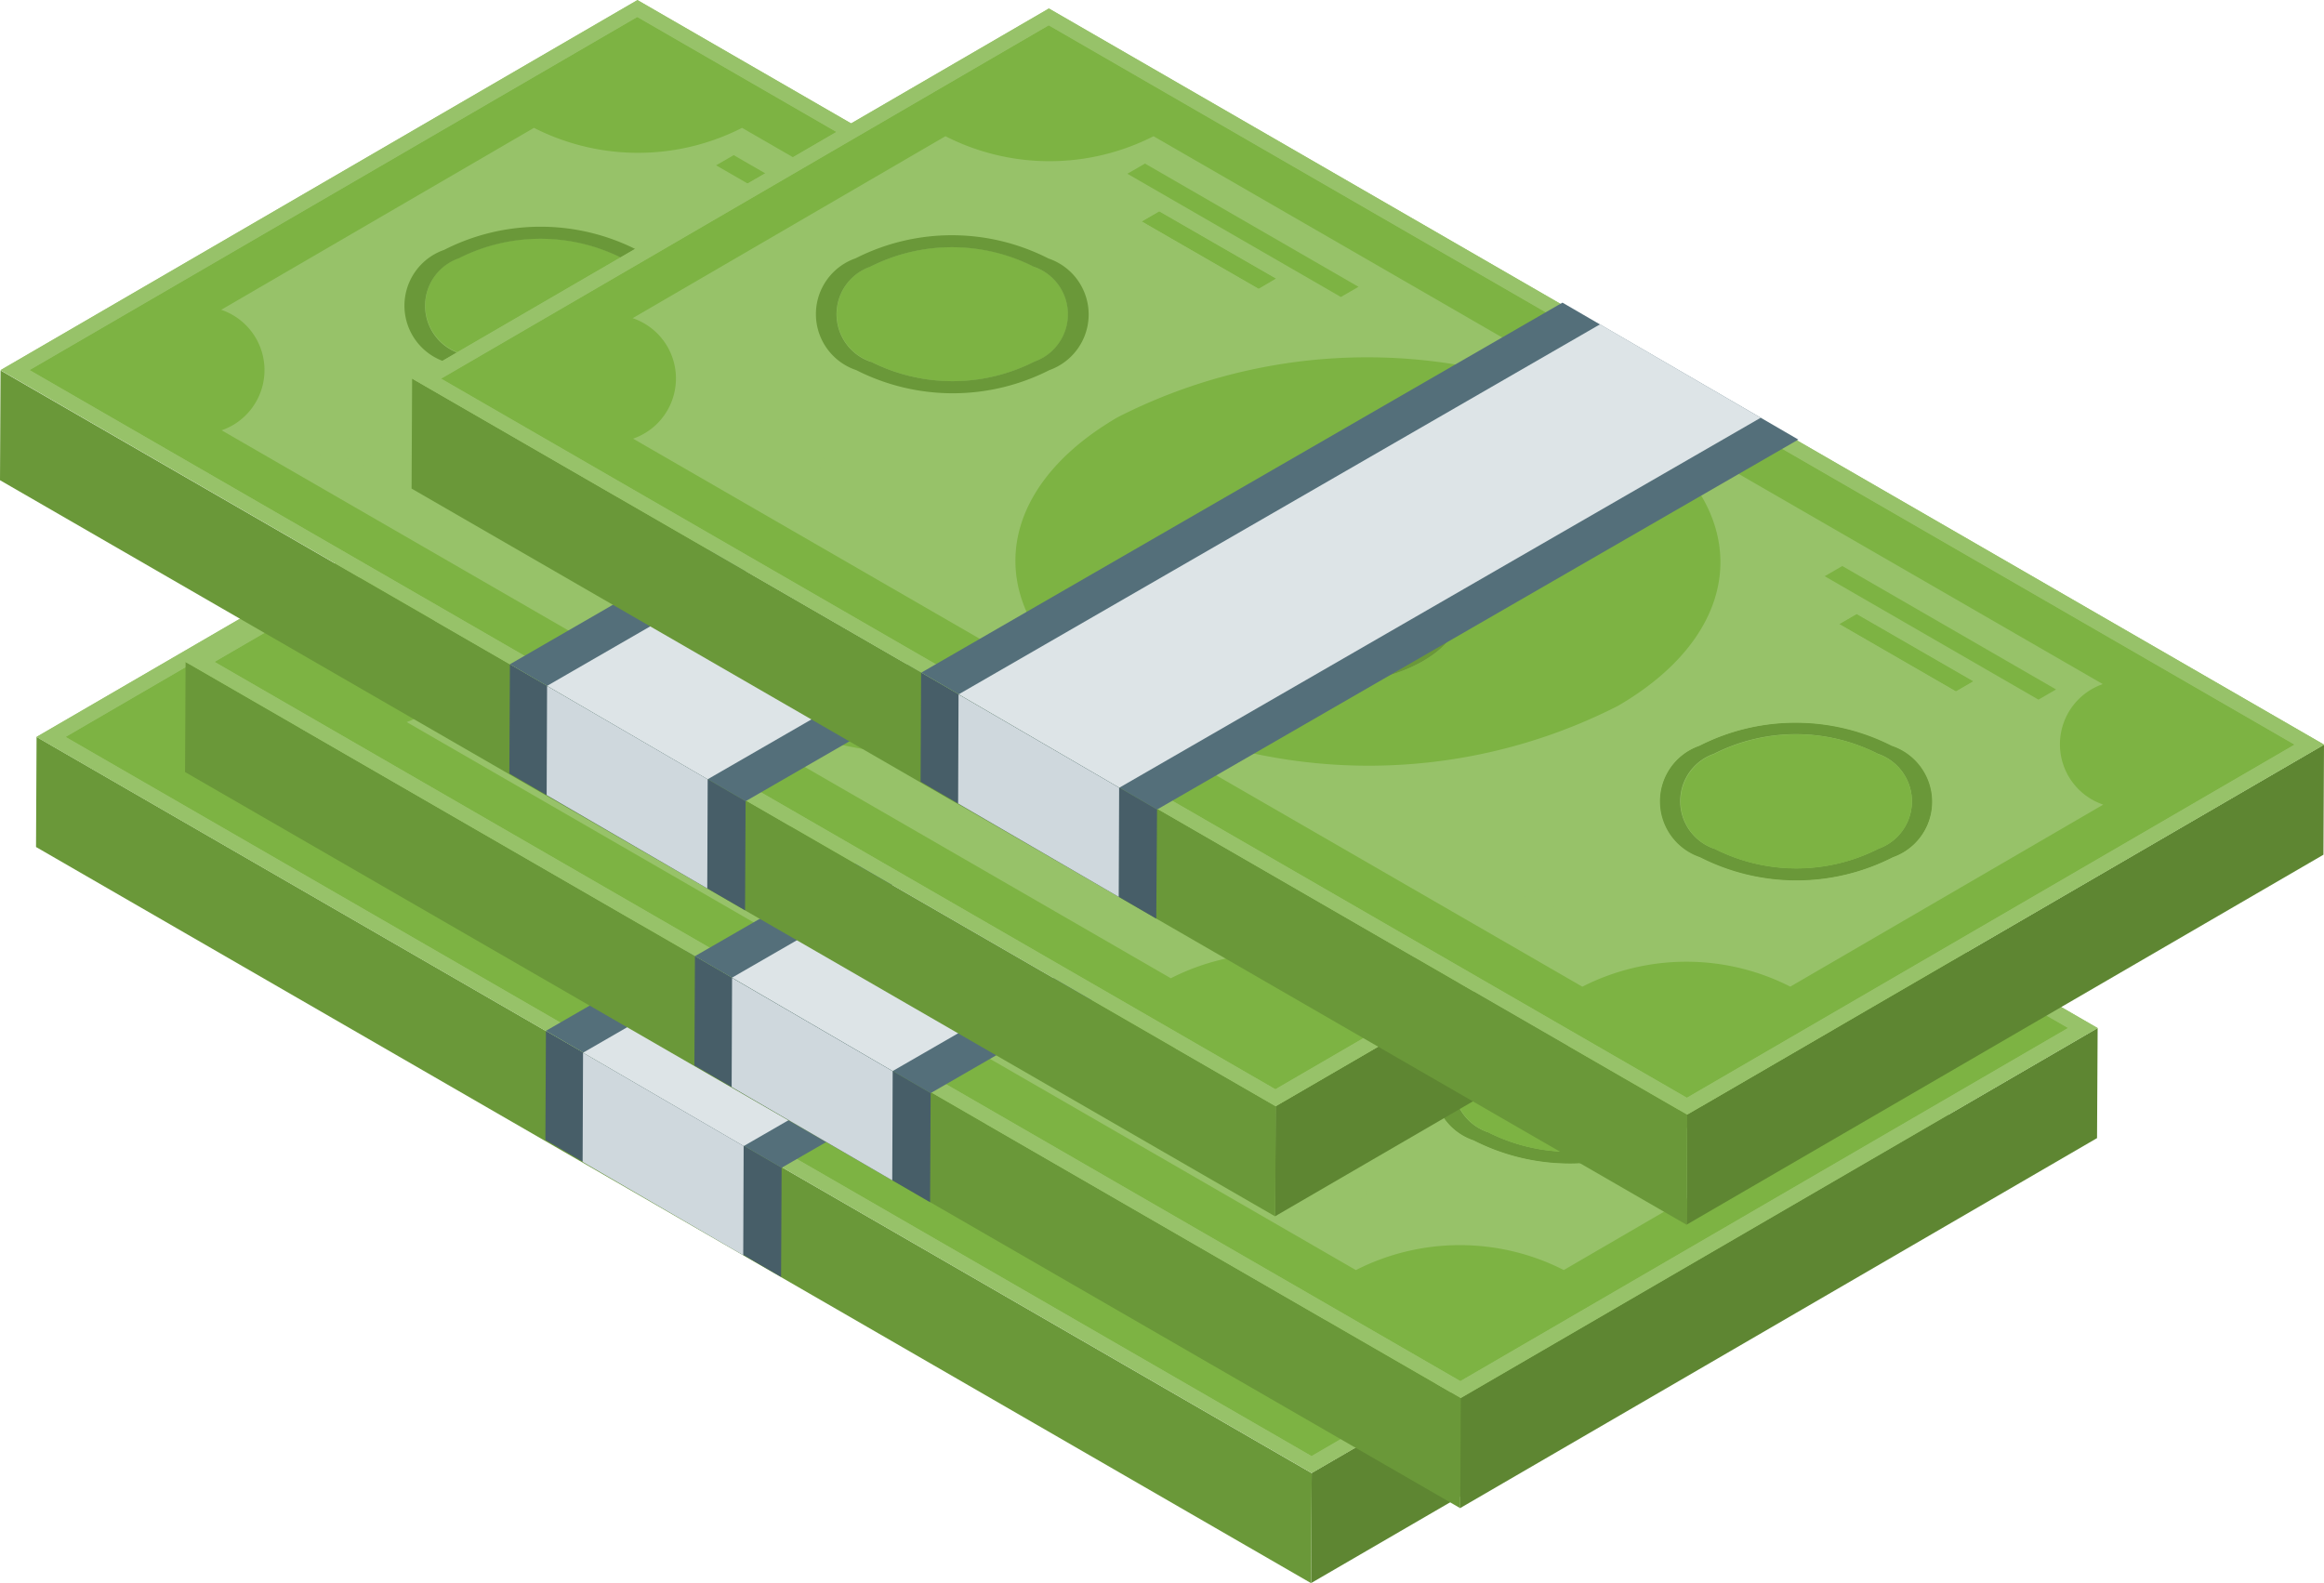 <svg xmlns="http://www.w3.org/2000/svg" width="38.317" height="26.104" viewBox="0 0 38.317 26.104">
  <g id="svgexport-10_16_" data-name="svgexport-10 (16)" transform="translate(-1 -8.65)">
    <g id="Group_69452" data-name="Group 69452" transform="translate(1 8.65)">
      <g id="Group_69346" data-name="Group 69346" transform="translate(0.594 6.048)">
        <g id="Group_69317" data-name="Group 69317" transform="translate(0 0.001)">
          <g id="Group_69316" data-name="Group 69316">
            <g id="Group_69312" data-name="Group 69312" transform="translate(21.024 12.138)">
              <path id="Path_1668" data-name="Path 1668" d="M38.591,31.433l-.009,1.815-10.5,6.1.009-1.815Z" transform="translate(-28.082 -31.433)" fill="#5e8632"/>
            </g>
            <g id="Group_69313" data-name="Group 69313" transform="translate(0 6.102)">
              <path id="Path_1669" data-name="Path 1669" d="M22.778,36.01l-.009,1.815L1.745,25.686l.009-1.815Z" transform="translate(-1.745 -23.871)" fill="#6a9839"/>
            </g>
            <g id="Group_69314" data-name="Group 69314" transform="translate(8.398 10.952)">
              <path id="Path_1670" data-name="Path 1670" d="M16.16,32.2l-.009,1.8-3.886-2.258.009-1.8Z" transform="translate(-12.265 -29.947)" fill="#475e68"/>
              <path id="Path_1671" data-name="Path 1671" d="M13.034,32.194l.007-1.8,2.648,1.539-.007,1.8Z" transform="translate(-12.42 -30.037)" fill="#cfd8dd"/>
            </g>
            <g id="Group_69315" data-name="Group 69315" transform="translate(0.009)">
              <path id="Path_1672" data-name="Path 1672" d="M33.281,28.366l-10.5,6.1L1.756,22.329l10.5-6.1Z" transform="translate(-1.756 -16.228)" fill="#97c269"/>
            </g>
          </g>
        </g>
        <g id="Group_69344" data-name="Group 69344" transform="translate(0.01)">
          <g id="Group_69318" data-name="Group 69318" transform="translate(6.698 7.749)">
            <path id="Path_1673" data-name="Path 1673" d="M11.544,26.3a.534.534,0,0,1-.276.281,1.168,1.168,0,0,1-.485.161.757.757,0,0,1-.46-.1q-.209-.121-.171-.264a.533.533,0,0,1,.276-.281,1.168,1.168,0,0,1,.485-.161.753.753,0,0,1,.456.1c.144.083.2.171.175.266Zm-.792.269a.973.973,0,0,0,.294-.115.56.56,0,0,0,.2-.171c.03-.053.008-.1-.062-.141a.342.342,0,0,0-.239-.033,1,1,0,0,0-.294.116.545.545,0,0,0-.2.171c-.03.053-.008.1.057.138a.345.345,0,0,0,.243.035" transform="translate(-10.147 -25.933)" fill="#97c269"/>
          </g>
          <g id="Group_69319" data-name="Group 69319" transform="translate(5.692 7.168)">
            <path id="Path_1674" data-name="Path 1674" d="M10.285,25.574a.534.534,0,0,1-.276.281,1.168,1.168,0,0,1-.485.161.757.757,0,0,1-.46-.1q-.209-.121-.171-.264a.533.533,0,0,1,.276-.281,1.168,1.168,0,0,1,.485-.161.754.754,0,0,1,.456.1c.144.083.2.171.175.266Zm-.792.269a.973.973,0,0,0,.294-.115.56.56,0,0,0,.2-.171c.026-.055.008-.1-.062-.141a.342.342,0,0,0-.239-.033,1,1,0,0,0-.294.116.545.545,0,0,0-.2.171c-.03.053-.008.1.057.138a.354.354,0,0,0,.243.035" transform="translate(-8.887 -25.206)" fill="#97c269"/>
          </g>
          <g id="Group_69341" data-name="Group 69341" transform="translate(3.637 2.108)">
            <g id="Group_69320" data-name="Group 69320" transform="translate(8.392 1.236)">
              <path id="Path_1675" data-name="Path 1675" d="M19.042,21.527l-.29.168-1.928-1.113.29-.168Z" transform="translate(-16.825 -20.414)" fill="#7db343"/>
            </g>
            <g id="Group_69321" data-name="Group 69321" transform="translate(12.282 5.707)">
              <path id="Path_1676" data-name="Path 1676" d="M21.927,26.139a1.043,1.043,0,0,1,.567-.123,1.674,1.674,0,0,1,.677.176l-1.2.7a.884.884,0,0,1-.271-.457c0-.106.077-.206.228-.294Z" transform="translate(-21.699 -26.015)" fill="#7db343"/>
            </g>
            <g id="Group_69322" data-name="Group 69322" transform="translate(10.78 7.406)">
              <path id="Path_1677" data-name="Path 1677" d="M21.373,28.631c.009.115-.068.216-.232.311a1.059,1.059,0,0,1-.6.121,1.928,1.928,0,0,1-.725-.193l1.249-.726a.981.981,0,0,1,.306.487Z" transform="translate(-19.817 -28.143)" fill="#7db343"/>
            </g>
            <g id="Group_69323" data-name="Group 69323" transform="translate(19.892 7.875)">
              <path id="Path_1678" data-name="Path 1678" d="M33.448,29.844l-.29.168L31.231,28.9l.29-.168Z" transform="translate(-31.231 -28.732)" fill="#7db343"/>
            </g>
            <g id="Group_69324" data-name="Group 69324" transform="translate(16.935 9.665)">
              <path id="Path_1679" data-name="Path 1679" d="M31.358,31.354a.973.973,0,0,1,.015,1.841,3.5,3.5,0,0,1-3.183,0,.973.973,0,0,1-.006-1.841A3.5,3.5,0,0,1,31.358,31.354Zm-2.931,1.7a2.987,2.987,0,0,0,2.706,0,.828.828,0,0,0-.013-1.565,2.985,2.985,0,0,0-2.7,0,.828.828,0,0,0,0,1.565" transform="translate(-27.528 -30.974)" fill="#6a9839"/>
            </g>
            <g id="Group_69325" data-name="Group 69325">
              <path id="Path_1680" data-name="Path 1680" d="M30.551,27.9a1.05,1.05,0,0,0,.007,1.987l-5.157,3a3.779,3.779,0,0,0-3.43,0L6.32,23.853a1.05,1.05,0,0,0-.007-1.987l5.157-3a3.779,3.779,0,0,0,3.431,0Zm-16.21.357a9.052,9.052,0,0,0,8.214,0c2.265-1.316,2.253-3.447-.023-4.76a9.054,9.054,0,0,0-8.223,0c-2.261,1.314-2.249,3.444.031,4.761M9.989,20.878A.974.974,0,0,0,10,22.722a3.511,3.511,0,0,0,3.183,0,.974.974,0,0,0-.015-1.841,3.5,3.5,0,0,0-3.179,0M23.91,30.753a3.5,3.5,0,0,0,3.183,0,.973.973,0,0,0-.015-1.841,3.5,3.5,0,0,0-3.175,0,.973.973,0,0,0,.006,1.841m2.345-4.8-.29.168,3.524,2.035.29-.168Zm-11.5-6.637-.29.168,3.52,2.032.29-.168Zm6.933,12.746a1.168,1.168,0,0,0,.485-.161.534.534,0,0,0,.276-.281c.025-.1-.031-.183-.175-.266a.753.753,0,0,0-.456-.1,1.127,1.127,0,0,0-.489.158c-.16.093-.25.186-.272.284s.031.183.171.264a.757.757,0,0,0,.46.1m-1.005-.58a1.167,1.167,0,0,0,.485-.161.534.534,0,0,0,.276-.281c.025-.1-.031-.183-.175-.266a.753.753,0,0,0-.456-.1,1.127,1.127,0,0,0-.489.158c-.16.093-.25.186-.272.284s.031.183.171.264a.757.757,0,0,0,.46.1M10.01,25.317a1.167,1.167,0,0,0,.485-.161.534.534,0,0,0,.276-.281c.025-.1-.031-.183-.175-.266a.754.754,0,0,0-.456-.1,1.168,1.168,0,0,0-.485.161.533.533,0,0,0-.276.281q-.038.143.171.264a.757.757,0,0,0,.46.1M9,24.737a1.167,1.167,0,0,0,.485-.161.534.534,0,0,0,.276-.281c.025-.1-.031-.183-.175-.266a.754.754,0,0,0-.456-.1,1.168,1.168,0,0,0-.485.161.533.533,0,0,0-.276.281q-.038.143.171.264a.758.758,0,0,0,.46.1m19.417,3.117-1.928-1.113-.29.168,1.928,1.113Zm-11.5-6.639L14.994,20.1l-.29.168,1.928,1.113Zm-8.995,3.05,1.012-.588-.413-.239-.195.113.2.113-.817.475ZM19.609,31.01l1.012-.588-.413-.239-.195.113.2.113-.817.475Z" transform="translate(-6.313 -18.866)" fill="#97c269"/>
            </g>
            <g id="Group_69326" data-name="Group 69326" transform="translate(8.157 0.45)">
              <path id="Path_1681" data-name="Path 1681" d="M20.341,21.462l-.29.168L16.532,19.6l.29-.168Z" transform="translate(-16.532 -19.429)" fill="#7db343"/>
            </g>
            <g id="Group_69327" data-name="Group 69327" transform="translate(3.361 1.829)">
              <path id="Path_1682" data-name="Path 1682" d="M13.78,21.481a.827.827,0,0,1,.009,1.563,2.985,2.985,0,0,1-2.7,0,.829.829,0,0,1-.009-1.567A2.986,2.986,0,0,1,13.78,21.481Z" transform="translate(-10.523 -21.157)" fill="#7db343"/>
            </g>
            <g id="Group_69328" data-name="Group 69328" transform="translate(3.021 1.632)">
              <path id="Path_1683" data-name="Path 1683" d="M13.932,21.293a.974.974,0,0,1,.015,1.841,3.511,3.511,0,0,1-3.183,0,.974.974,0,0,1-.011-1.844,3.5,3.5,0,0,1,3.179,0ZM11,23a2.985,2.985,0,0,0,2.7,0,.827.827,0,0,0-.009-1.563,2.986,2.986,0,0,0-2.7,0A.829.829,0,0,0,11,23" transform="translate(-10.098 -20.91)" fill="#6a9839"/>
            </g>
            <g id="Group_69329" data-name="Group 69329" transform="translate(1.396 4.572)">
              <path id="Path_1684" data-name="Path 1684" d="M9.291,24.832,8.28,25.42l-.218-.126.817-.475-.2-.113.195-.113Z" transform="translate(-8.062 -24.593)" fill="#97c269"/>
            </g>
            <g id="Group_69330" data-name="Group 69330" transform="translate(2.347 5.23)">
              <path id="Path_1685" data-name="Path 1685" d="M10,25.458c.07.04.087.085.062.141a.56.56,0,0,1-.2.171.973.973,0,0,1-.294.115.354.354,0,0,1-.243-.035c-.065-.038-.087-.085-.057-.138a.545.545,0,0,1,.2-.171,1,1,0,0,1,.294-.116A.342.342,0,0,1,10,25.458Z" transform="translate(-9.253 -25.418)" fill="#97c269"/>
            </g>
            <g id="Group_69331" data-name="Group 69331" transform="translate(3.352 5.81)">
              <path id="Path_1686" data-name="Path 1686" d="M11.257,26.185c.07.04.092.088.062.141a.56.56,0,0,1-.2.171.973.973,0,0,1-.294.115.345.345,0,0,1-.243-.035c-.065-.038-.087-.085-.057-.138a.545.545,0,0,1,.2-.171,1,1,0,0,1,.294-.116.342.342,0,0,1,.239.033Z" transform="translate(-10.513 -26.145)" fill="#97c269"/>
            </g>
            <g id="Group_69332" data-name="Group 69332" transform="translate(6.311 3.645)">
              <path id="Path_1687" data-name="Path 1687" d="M24.128,24.42c2.276,1.314,2.288,3.444.023,4.76a9.052,9.052,0,0,1-8.214,0c-2.28-1.316-2.292-3.447-.031-4.761a9.054,9.054,0,0,1,8.223,0Zm-4.62,4.348a2.566,2.566,0,0,0,1.421-.321c.406-.236.591-.49.551-.759a1.93,1.93,0,0,0-.673-.975l-.022-.013,1.305-.759a1.626,1.626,0,0,1,.6.811l1.092-.111a2.2,2.2,0,0,0-.934-1.141L23.2,25.3l-.448-.259-.346.2a3.49,3.49,0,0,0-1.52-.392,2.6,2.6,0,0,0-1.4.327c-.4.231-.578.477-.534.739a1.85,1.85,0,0,0,.66.952l-1.349.784a1.544,1.544,0,0,1-.6-1.048l-1.119.055a2.076,2.076,0,0,0,.962,1.432L17,28.381l.448.259.5-.289a3.626,3.626,0,0,0,1.564.417" transform="translate(-14.218 -23.432)" fill="#7db343"/>
            </g>
            <g id="Group_69333" data-name="Group 69333" transform="translate(8.635 5.058)">
              <path id="Path_1688" data-name="Path 1688" d="M22.067,28.045c.041.269-.144.522-.551.759a2.566,2.566,0,0,1-1.421.321,3.625,3.625,0,0,1-1.564-.417l-.5.289-.448-.259.506-.294a2.076,2.076,0,0,1-.962-1.432l1.119-.055a1.544,1.544,0,0,0,.6,1.048l1.349-.784a1.849,1.849,0,0,1-.66-.952c-.045-.261.136-.508.534-.739a2.6,2.6,0,0,1,1.4-.327,3.49,3.49,0,0,1,1.52.392l.346-.2.448.259-.354.206A2.2,2.2,0,0,1,24.368,27l-1.092.111a1.626,1.626,0,0,0-.6-.811l-1.305.759.022.013A1.93,1.93,0,0,1,22.067,28.045ZM20,28.469a1.059,1.059,0,0,0,.6-.121c.164-.1.242-.2.232-.311a.981.981,0,0,0-.306-.487l-1.249.726a1.928,1.928,0,0,0,.725.193m1.048-1.743,1.2-.7a1.674,1.674,0,0,0-.677-.176,1.043,1.043,0,0,0-.567.123c-.151.088-.229.188-.228.294a.884.884,0,0,0,.271.457" transform="translate(-17.13 -25.202)" fill="#6a9839"/>
            </g>
            <g id="Group_69334" data-name="Group 69334" transform="translate(19.653 7.087)">
              <path id="Path_1689" data-name="Path 1689" d="M34.746,29.778l-.29.168-3.524-2.035.29-.168Z" transform="translate(-30.932 -27.743)" fill="#7db343"/>
            </g>
            <g id="Group_69335" data-name="Group 69335" transform="translate(13.079 11.317)">
              <path id="Path_1690" data-name="Path 1690" d="M23.926,33.281l-1.012.588-.218-.126.817-.475-.2-.113.195-.113Z" transform="translate(-22.697 -33.043)" fill="#97c269"/>
            </g>
            <g id="Group_69336" data-name="Group 69336" transform="translate(17.275 9.862)">
              <path id="Path_1691" data-name="Path 1691" d="M31.206,31.542a.828.828,0,0,1,.013,1.565,2.987,2.987,0,0,1-2.706,0,.828.828,0,0,1,0-1.565A2.985,2.985,0,0,1,31.206,31.542Z" transform="translate(-27.953 -31.22)" fill="#7db343"/>
            </g>
            <g id="Group_69337" data-name="Group 69337" transform="translate(14.03 11.975)">
              <path id="Path_1692" data-name="Path 1692" d="M24.633,33.908c.07.04.087.085.062.141a.56.56,0,0,1-.2.171.973.973,0,0,1-.294.115.354.354,0,0,1-.243-.035c-.065-.038-.087-.085-.057-.138a.49.49,0,0,1,.2-.171.9.9,0,0,1,.294-.116.342.342,0,0,1,.239.033Z" transform="translate(-23.888 -33.867)" fill="#97c269"/>
            </g>
            <g id="Group_69338" data-name="Group 69338" transform="translate(13.738 11.806)">
              <path id="Path_1693" data-name="Path 1693" d="M24.92,34.023a.534.534,0,0,1-.276.281,1.168,1.168,0,0,1-.485.161.757.757,0,0,1-.46-.1q-.209-.121-.171-.264c.021-.1.112-.191.272-.284a1.127,1.127,0,0,1,.489-.158.754.754,0,0,1,.456.1c.144.083.2.171.175.266Zm-.792.269a.973.973,0,0,0,.294-.115.56.56,0,0,0,.2-.171c.026-.055.008-.1-.062-.141a.342.342,0,0,0-.239-.033.9.9,0,0,0-.294.116.49.49,0,0,0-.2.171c-.03.053-.008.1.057.138a.354.354,0,0,0,.243.035" transform="translate(-23.522 -33.655)" fill="#97c269"/>
            </g>
            <g id="Group_69339" data-name="Group 69339" transform="translate(14.743 12.386)">
              <path id="Path_1694" data-name="Path 1694" d="M26.179,34.75a.534.534,0,0,1-.276.281,1.167,1.167,0,0,1-.485.161.757.757,0,0,1-.46-.1q-.209-.121-.171-.264c.021-.1.112-.191.272-.284a1.127,1.127,0,0,1,.489-.158.754.754,0,0,1,.456.1C26.148,34.567,26.2,34.654,26.179,34.75Zm-.792.269a.973.973,0,0,0,.294-.115.56.56,0,0,0,.2-.171c.026-.055.008-.1-.062-.141a.342.342,0,0,0-.239-.033.9.9,0,0,0-.294.116.49.49,0,0,0-.2.171c-.03.053-.008.1.057.138a.354.354,0,0,0,.243.035" transform="translate(-24.781 -34.382)" fill="#97c269"/>
            </g>
            <g id="Group_69340" data-name="Group 69340" transform="translate(15.035 12.555)">
              <path id="Path_1695" data-name="Path 1695" d="M25.892,34.634c.07.04.087.085.062.141a.56.56,0,0,1-.2.171.973.973,0,0,1-.294.115.354.354,0,0,1-.243-.035c-.065-.038-.087-.085-.057-.138a.49.49,0,0,1,.2-.171.9.9,0,0,1,.294-.116.342.342,0,0,1,.239.033Z" transform="translate(-25.147 -34.594)" fill="#97c269"/>
            </g>
          </g>
          <g id="Group_69342" data-name="Group 69342" transform="translate(0.477 0.279)">
            <path id="Path_1696" data-name="Path 1696" d="M12.374,16.575,32.916,28.435,22.9,34.258,2.354,22.4ZM24.6,32.424l5.157-3a1.05,1.05,0,0,1-.007-1.987L14.1,18.4a3.779,3.779,0,0,1-3.431,0l-5.157,3a1.05,1.05,0,0,1,.007,1.987l15.651,9.036a3.779,3.779,0,0,1,3.43,0" transform="translate(-2.354 -16.575)" fill="#7db343"/>
          </g>
          <g id="Group_69343" data-name="Group 69343">
            <path id="Path_1697" data-name="Path 1697" d="M12.256,16.226,33.281,28.364l-10.5,6.1L1.757,22.328ZM22.775,34.187l10.02-5.823L12.254,16.5,2.234,22.328Z" transform="translate(-1.757 -16.226)" fill="#97c269"/>
          </g>
        </g>
        <g id="Group_69345" data-name="Group 69345" transform="translate(8.407 4.849)">
          <path id="Path_1698" data-name="Path 1698" d="M12.276,28.4l3.886,2.258,10.573-6.1L22.849,22.3Z" transform="translate(-12.276 -22.3)" fill="#546f7a"/>
          <path id="Path_1699" data-name="Path 1699" d="M13.044,28.85l10.573-6.1,2.65,1.54-10.575,6.1Z" transform="translate(-12.431 -22.39)" fill="#dde4e7"/>
        </g>
      </g>
      <g id="Group_69381" data-name="Group 69381" transform="translate(3.051 4.812)">
        <g id="Group_69352" data-name="Group 69352" transform="translate(0 0.001)">
          <g id="Group_69351" data-name="Group 69351">
            <g id="Group_69347" data-name="Group 69347" transform="translate(21.024 12.138)">
              <path id="Path_1700" data-name="Path 1700" d="M41.669,29.885,41.659,31.7l-10.5,6.1.009-1.815Z" transform="translate(-31.159 -29.885)" fill="#5e8632"/>
            </g>
            <g id="Group_69348" data-name="Group 69348" transform="translate(0 6.102)">
              <path id="Path_1701" data-name="Path 1701" d="M25.856,34.461l-.009,1.815L4.822,24.138l.009-1.815Z" transform="translate(-4.822 -22.323)" fill="#6a9839"/>
            </g>
            <g id="Group_69349" data-name="Group 69349" transform="translate(8.398 10.952)">
              <path id="Path_1702" data-name="Path 1702" d="M19.237,30.656l-.009,1.8L15.342,30.2l.009-1.8Z" transform="translate(-15.342 -28.398)" fill="#475e68"/>
              <path id="Path_1703" data-name="Path 1703" d="M16.112,30.646l.007-1.8,2.648,1.539-.007,1.8Z" transform="translate(-15.498 -28.488)" fill="#cfd8dd"/>
            </g>
            <g id="Group_69350" data-name="Group 69350" transform="translate(0.009)">
              <path id="Path_1704" data-name="Path 1704" d="M36.358,26.818l-10.5,6.1L4.834,20.781l10.5-6.1Z" transform="translate(-4.834 -14.679)" fill="#97c269"/>
            </g>
          </g>
        </g>
        <g id="Group_69379" data-name="Group 69379" transform="translate(0.009)">
          <g id="Group_69353" data-name="Group 69353" transform="translate(6.698 7.749)">
            <path id="Path_1705" data-name="Path 1705" d="M14.622,24.752a.534.534,0,0,1-.276.281,1.168,1.168,0,0,1-.485.161.757.757,0,0,1-.46-.1q-.209-.121-.171-.264a.533.533,0,0,1,.276-.281,1.168,1.168,0,0,1,.485-.161.753.753,0,0,1,.456.1c.144.083.2.171.175.266Zm-.792.269a.973.973,0,0,0,.294-.115.56.56,0,0,0,.2-.171c.03-.053.008-.1-.062-.141a.342.342,0,0,0-.239-.033,1,1,0,0,0-.294.116.545.545,0,0,0-.2.171c-.03.053-.008.1.057.138a.345.345,0,0,0,.243.035" transform="translate(-13.224 -24.384)" fill="#97c269"/>
          </g>
          <g id="Group_69354" data-name="Group 69354" transform="translate(5.693 7.168)">
            <path id="Path_1706" data-name="Path 1706" d="M13.363,24.025a.534.534,0,0,1-.276.281,1.168,1.168,0,0,1-.485.161.757.757,0,0,1-.46-.1q-.209-.121-.171-.264a.533.533,0,0,1,.276-.281,1.168,1.168,0,0,1,.485-.161.754.754,0,0,1,.456.1c.144.083.2.171.175.266Zm-.792.269a.973.973,0,0,0,.294-.115.56.56,0,0,0,.2-.171c.026-.055.008-.1-.062-.141a.342.342,0,0,0-.239-.033,1,1,0,0,0-.294.116.545.545,0,0,0-.2.171c-.03.053-.008.1.057.138a.354.354,0,0,0,.243.035" transform="translate(-11.965 -23.657)" fill="#97c269"/>
          </g>
          <g id="Group_69376" data-name="Group 69376" transform="translate(3.637 2.108)">
            <g id="Group_69355" data-name="Group 69355" transform="translate(8.392 1.236)">
              <path id="Path_1707" data-name="Path 1707" d="M22.12,19.979l-.29.168L19.9,19.034l.29-.168Z" transform="translate(-19.903 -18.866)" fill="#7db343"/>
            </g>
            <g id="Group_69356" data-name="Group 69356" transform="translate(12.282 5.707)">
              <path id="Path_1708" data-name="Path 1708" d="M25.005,24.59a1.043,1.043,0,0,1,.567-.123,1.674,1.674,0,0,1,.677.176l-1.2.7a.884.884,0,0,1-.271-.457c0-.105.077-.206.228-.294Z" transform="translate(-24.777 -24.466)" fill="#7db343"/>
            </g>
            <g id="Group_69357" data-name="Group 69357" transform="translate(10.78 7.406)">
              <path id="Path_1709" data-name="Path 1709" d="M24.45,27.082c.009.115-.068.216-.232.311a1.059,1.059,0,0,1-.6.121,1.928,1.928,0,0,1-.725-.193l1.249-.726a.981.981,0,0,1,.306.487Z" transform="translate(-22.895 -26.595)" fill="#7db343"/>
            </g>
            <g id="Group_69358" data-name="Group 69358" transform="translate(19.891 7.875)">
              <path id="Path_1710" data-name="Path 1710" d="M36.526,28.3l-.29.168-1.928-1.113.29-.168Z" transform="translate(-34.309 -27.183)" fill="#7db343"/>
            </g>
            <g id="Group_69359" data-name="Group 69359" transform="translate(16.935 9.665)">
              <path id="Path_1711" data-name="Path 1711" d="M34.436,29.806a.973.973,0,0,1,.015,1.841,3.5,3.5,0,0,1-3.183,0,.973.973,0,0,1-.006-1.841A3.5,3.5,0,0,1,34.436,29.806Zm-2.931,1.7a2.987,2.987,0,0,0,2.706,0,.828.828,0,0,0-.013-1.565,2.985,2.985,0,0,0-2.7,0,.828.828,0,0,0,0,1.565" transform="translate(-30.606 -29.425)" fill="#6a9839"/>
            </g>
            <g id="Group_69360" data-name="Group 69360">
              <path id="Path_1712" data-name="Path 1712" d="M33.629,26.354a1.05,1.05,0,0,0,.007,1.987l-5.157,3a3.779,3.779,0,0,0-3.43,0L9.4,22.3a1.05,1.05,0,0,0-.007-1.987l5.157-3a3.779,3.779,0,0,0,3.431,0Zm-16.21.357a9.052,9.052,0,0,0,8.214,0c2.265-1.316,2.253-3.447-.023-4.76a9.054,9.054,0,0,0-8.223,0c-2.261,1.314-2.249,3.444.031,4.761M13.067,19.33a.974.974,0,0,0,.011,1.844,3.511,3.511,0,0,0,3.183,0,.974.974,0,0,0-.015-1.841,3.5,3.5,0,0,0-3.179,0M26.988,29.2a3.5,3.5,0,0,0,3.183,0,.973.973,0,0,0-.015-1.841,3.5,3.5,0,0,0-3.175,0,.973.973,0,0,0,.006,1.841m2.345-4.8-.29.168,3.524,2.035.29-.168Zm-11.5-6.637-.29.168,3.52,2.032.29-.168ZM24.77,30.514a1.167,1.167,0,0,0,.485-.161.534.534,0,0,0,.276-.281c.025-.1-.031-.183-.175-.266a.753.753,0,0,0-.456-.1,1.127,1.127,0,0,0-.489.158c-.16.093-.25.186-.272.284s.031.183.171.264a.757.757,0,0,0,.46.1m-1.005-.58a1.167,1.167,0,0,0,.485-.161.534.534,0,0,0,.276-.281c.025-.1-.031-.183-.175-.266a.753.753,0,0,0-.456-.1,1.127,1.127,0,0,0-.489.158c-.16.093-.25.186-.272.284s.031.183.171.264a.757.757,0,0,0,.46.1M13.088,23.769a1.167,1.167,0,0,0,.485-.161.534.534,0,0,0,.276-.281c.025-.1-.031-.183-.175-.266a.753.753,0,0,0-.456-.1,1.168,1.168,0,0,0-.485.161.533.533,0,0,0-.276.281q-.038.143.171.264a.757.757,0,0,0,.46.1m-1.005-.58a1.167,1.167,0,0,0,.485-.161.534.534,0,0,0,.276-.281c.025-.1-.031-.183-.175-.266a.754.754,0,0,0-.456-.1,1.168,1.168,0,0,0-.485.161.533.533,0,0,0-.276.281q-.038.143.171.264a.757.757,0,0,0,.46.1M31.5,26.306l-1.928-1.113-.29.168,1.928,1.113ZM20,19.667l-1.928-1.113-.29.168,1.928,1.113ZM11,22.716l1.012-.588L11.6,21.89,11.408,22l.2.113-.817.475Zm11.683,6.745,1.012-.588-.413-.239-.195.113.2.113-.817.475Z" transform="translate(-9.391 -17.318)" fill="#97c269"/>
            </g>
            <g id="Group_69361" data-name="Group 69361" transform="translate(8.157 0.45)">
              <path id="Path_1713" data-name="Path 1713" d="M23.419,19.913l-.29.168-3.52-2.032.29-.168Z" transform="translate(-19.609 -17.881)" fill="#7db343"/>
            </g>
            <g id="Group_69362" data-name="Group 69362" transform="translate(3.361 1.829)">
              <path id="Path_1714" data-name="Path 1714" d="M16.858,19.933a.827.827,0,0,1,.009,1.563,2.985,2.985,0,0,1-2.7,0,.829.829,0,0,1-.009-1.567A2.986,2.986,0,0,1,16.858,19.933Z" transform="translate(-13.601 -19.608)" fill="#7db343"/>
            </g>
            <g id="Group_69363" data-name="Group 69363" transform="translate(3.021 1.632)">
              <path id="Path_1715" data-name="Path 1715" d="M17.01,19.745a.974.974,0,0,1,.015,1.841,3.511,3.511,0,0,1-3.183,0,.974.974,0,0,1-.011-1.844A3.5,3.5,0,0,1,17.01,19.745Zm-2.931,1.7a2.985,2.985,0,0,0,2.7,0,.827.827,0,0,0-.009-1.563,2.986,2.986,0,0,0-2.7,0,.829.829,0,0,0,.009,1.567" transform="translate(-13.176 -19.362)" fill="#6a9839"/>
            </g>
            <g id="Group_69364" data-name="Group 69364" transform="translate(1.396 4.572)">
              <path id="Path_1716" data-name="Path 1716" d="M12.369,23.284l-1.012.588-.218-.126.817-.475-.2-.113.195-.113Z" transform="translate(-11.14 -23.045)" fill="#97c269"/>
            </g>
            <g id="Group_69365" data-name="Group 69365" transform="translate(2.347 5.23)">
              <path id="Path_1717" data-name="Path 1717" d="M13.076,23.91c.07.04.087.085.062.141a.56.56,0,0,1-.2.171.973.973,0,0,1-.294.115A.354.354,0,0,1,12.4,24.3c-.065-.038-.087-.085-.057-.138a.545.545,0,0,1,.2-.171,1,1,0,0,1,.294-.116.342.342,0,0,1,.239.033Z" transform="translate(-12.331 -23.869)" fill="#97c269"/>
            </g>
            <g id="Group_69366" data-name="Group 69366" transform="translate(3.352 5.81)">
              <path id="Path_1718" data-name="Path 1718" d="M14.335,24.637c.07.04.092.088.062.141a.56.56,0,0,1-.2.171.973.973,0,0,1-.294.115.345.345,0,0,1-.243-.035c-.065-.038-.087-.085-.057-.138a.545.545,0,0,1,.2-.171A1,1,0,0,1,14.1,24.6.342.342,0,0,1,14.335,24.637Z" transform="translate(-13.59 -24.596)" fill="#97c269"/>
            </g>
            <g id="Group_69367" data-name="Group 69367" transform="translate(6.31 3.645)">
              <path id="Path_1719" data-name="Path 1719" d="M27.206,22.871c2.276,1.314,2.288,3.444.023,4.76a9.052,9.052,0,0,1-8.214,0c-2.28-1.316-2.292-3.447-.031-4.761a9.054,9.054,0,0,1,8.223,0Zm-4.62,4.348a2.566,2.566,0,0,0,1.421-.321c.406-.236.591-.49.551-.759a1.93,1.93,0,0,0-.673-.975l-.022-.013,1.305-.759a1.626,1.626,0,0,1,.6.811l1.092-.111a2.2,2.2,0,0,0-.934-1.141l.354-.206-.448-.259-.346.2a3.49,3.49,0,0,0-1.52-.392,2.6,2.6,0,0,0-1.4.327c-.4.231-.578.477-.534.739a1.85,1.85,0,0,0,.66.952l-1.349.784a1.544,1.544,0,0,1-.6-1.048l-1.119.055a2.076,2.076,0,0,0,.962,1.432l-.506.294.448.259.5-.289a3.625,3.625,0,0,0,1.564.417" transform="translate(-17.296 -21.884)" fill="#7db343"/>
            </g>
            <g id="Group_69368" data-name="Group 69368" transform="translate(8.635 5.058)">
              <path id="Path_1720" data-name="Path 1720" d="M25.144,26.5c.041.269-.144.522-.551.759a2.566,2.566,0,0,1-1.421.321,3.625,3.625,0,0,1-1.564-.417l-.5.289-.448-.259.506-.294a2.076,2.076,0,0,1-.962-1.432l1.119-.055a1.544,1.544,0,0,0,.6,1.048l1.349-.784a1.849,1.849,0,0,1-.66-.952c-.045-.261.136-.508.534-.739a2.6,2.6,0,0,1,1.4-.327,3.49,3.49,0,0,1,1.52.392l.346-.2.448.259-.354.206a2.2,2.2,0,0,1,.934,1.141l-1.092.111a1.626,1.626,0,0,0-.6-.811l-1.305.759.022.013a1.93,1.93,0,0,1,.673.975Zm-2.066.424a1.059,1.059,0,0,0,.6-.121c.164-.1.242-.2.232-.311A.981.981,0,0,0,23.6,26l-1.249.726a1.928,1.928,0,0,0,.725.193m1.048-1.743,1.2-.7a1.674,1.674,0,0,0-.677-.176,1.043,1.043,0,0,0-.567.123c-.151.088-.229.188-.228.294a.884.884,0,0,0,.271.457" transform="translate(-20.207 -23.654)" fill="#6a9839"/>
            </g>
            <g id="Group_69369" data-name="Group 69369" transform="translate(19.653 7.087)">
              <path id="Path_1721" data-name="Path 1721" d="M37.824,28.23l-.29.168L34.01,26.363l.29-.168Z" transform="translate(-34.01 -26.195)" fill="#7db343"/>
            </g>
            <g id="Group_69370" data-name="Group 69370" transform="translate(13.079 11.317)">
              <path id="Path_1722" data-name="Path 1722" d="M27,31.733l-1.012.588-.218-.126.817-.475-.2-.113.195-.113Z" transform="translate(-25.775 -31.495)" fill="#97c269"/>
            </g>
            <g id="Group_69371" data-name="Group 69371" transform="translate(17.275 9.862)">
              <path id="Path_1723" data-name="Path 1723" d="M34.284,29.994a.828.828,0,0,1,.013,1.565,2.987,2.987,0,0,1-2.706,0,.828.828,0,0,1,0-1.565A2.985,2.985,0,0,1,34.284,29.994Z" transform="translate(-31.031 -29.672)" fill="#7db343"/>
            </g>
            <g id="Group_69372" data-name="Group 69372" transform="translate(14.03 11.975)">
              <path id="Path_1724" data-name="Path 1724" d="M27.711,32.359c.07.04.087.085.062.141a.56.56,0,0,1-.2.171.973.973,0,0,1-.294.115.354.354,0,0,1-.243-.035c-.065-.038-.087-.085-.057-.138a.49.49,0,0,1,.2-.171.9.9,0,0,1,.294-.116.342.342,0,0,1,.239.033Z" transform="translate(-26.966 -32.319)" fill="#97c269"/>
            </g>
            <g id="Group_69373" data-name="Group 69373" transform="translate(13.738 11.806)">
              <path id="Path_1725" data-name="Path 1725" d="M28,32.475a.534.534,0,0,1-.276.281,1.168,1.168,0,0,1-.485.161.757.757,0,0,1-.46-.1q-.209-.121-.171-.264c.021-.1.112-.191.272-.284a1.127,1.127,0,0,1,.489-.158.754.754,0,0,1,.456.1C27.966,32.291,28.023,32.379,28,32.475Zm-.792.269a.973.973,0,0,0,.294-.115.56.56,0,0,0,.2-.171c.026-.055.008-.1-.062-.141a.342.342,0,0,0-.239-.033.9.9,0,0,0-.294.116.49.49,0,0,0-.2.171c-.03.053-.008.1.057.138a.354.354,0,0,0,.243.035" transform="translate(-26.6 -32.107)" fill="#97c269"/>
            </g>
            <g id="Group_69374" data-name="Group 69374" transform="translate(14.743 12.386)">
              <path id="Path_1726" data-name="Path 1726" d="M29.257,33.2a.534.534,0,0,1-.276.281,1.167,1.167,0,0,1-.485.161.757.757,0,0,1-.46-.1q-.209-.121-.171-.264c.021-.1.112-.191.272-.284a1.127,1.127,0,0,1,.489-.158.754.754,0,0,1,.456.1C29.225,33.018,29.282,33.106,29.257,33.2Zm-.792.269a.973.973,0,0,0,.294-.115.56.56,0,0,0,.2-.171c.026-.055.008-.1-.062-.141a.342.342,0,0,0-.239-.033.9.9,0,0,0-.294.116.49.49,0,0,0-.2.171c-.03.053-.008.1.057.138a.354.354,0,0,0,.243.035" transform="translate(-27.859 -32.834)" fill="#97c269"/>
            </g>
            <g id="Group_69375" data-name="Group 69375" transform="translate(15.035 12.555)">
              <path id="Path_1727" data-name="Path 1727" d="M28.97,33.086c.07.04.087.085.062.141a.56.56,0,0,1-.2.171.973.973,0,0,1-.294.115.354.354,0,0,1-.243-.035c-.065-.038-.087-.085-.057-.138a.49.49,0,0,1,.2-.171.9.9,0,0,1,.294-.116A.342.342,0,0,1,28.97,33.086Z" transform="translate(-28.225 -33.046)" fill="#97c269"/>
            </g>
          </g>
          <g id="Group_69377" data-name="Group 69377" transform="translate(0.477 0.279)">
            <path id="Path_1728" data-name="Path 1728" d="M15.452,15.027,35.993,26.886l-10.02,5.823L5.432,20.85ZM27.68,30.876l5.157-3a1.05,1.05,0,0,1-.007-1.987L17.18,16.856a3.779,3.779,0,0,1-3.431,0l-5.157,3A1.05,1.05,0,0,1,8.6,21.842L24.25,30.878a3.779,3.779,0,0,1,3.43,0" transform="translate(-5.432 -15.027)" fill="#7db343"/>
          </g>
          <g id="Group_69378" data-name="Group 69378">
            <path id="Path_1729" data-name="Path 1729" d="M15.334,14.678,36.358,26.816l-10.5,6.1L4.834,20.779ZM25.852,32.639l10.02-5.823L15.331,14.956,5.311,20.779Z" transform="translate(-4.834 -14.678)" fill="#97c269"/>
          </g>
        </g>
        <g id="Group_69380" data-name="Group 69380" transform="translate(8.407 4.849)">
          <path id="Path_1730" data-name="Path 1730" d="M15.354,26.856l3.886,2.258,10.573-6.1-3.886-2.258Z" transform="translate(-15.354 -20.751)" fill="#546f7a"/>
          <path id="Path_1731" data-name="Path 1731" d="M16.121,27.3l10.573-6.1,2.65,1.54-10.575,6.1Z" transform="translate(-15.509 -20.841)" fill="#dde4e7"/>
        </g>
      </g>
      <g id="Group_69416" data-name="Group 69416">
        <g id="Group_69387" data-name="Group 69387" transform="translate(0 0.001)">
          <g id="Group_69386" data-name="Group 69386">
            <g id="Group_69382" data-name="Group 69382" transform="translate(21.024 12.138)">
              <path id="Path_1732" data-name="Path 1732" d="M37.846,23.857l-.009,1.815-10.5,6.1.009-1.815Z" transform="translate(-27.337 -23.857)" fill="#5e8632"/>
            </g>
            <g id="Group_69383" data-name="Group 69383" transform="translate(0 6.102)">
              <path id="Path_1733" data-name="Path 1733" d="M22.034,28.434l-.009,1.815L1,18.11,1.009,16.3Z" transform="translate(-1 -16.295)" fill="#6a9839"/>
            </g>
            <g id="Group_69384" data-name="Group 69384" transform="translate(8.398 10.951)">
              <path id="Path_1734" data-name="Path 1734" d="M15.415,24.628l-.009,1.8L11.52,24.172l.009-1.8Z" transform="translate(-11.52 -22.37)" fill="#475e68"/>
              <path id="Path_1735" data-name="Path 1735" d="M12.29,24.618l.007-1.8,2.648,1.539-.007,1.8Z" transform="translate(-11.675 -22.46)" fill="#cfd8dd"/>
            </g>
            <g id="Group_69385" data-name="Group 69385" transform="translate(0.01)">
              <path id="Path_1736" data-name="Path 1736" d="M32.536,20.79l-10.5,6.1L1.012,14.753l10.5-6.1Z" transform="translate(-1.012 -8.651)" fill="#97c269"/>
            </g>
          </g>
        </g>
        <g id="Group_69414" data-name="Group 69414" transform="translate(0.01)">
          <g id="Group_69388" data-name="Group 69388" transform="translate(6.698 7.749)">
            <path id="Path_1737" data-name="Path 1737" d="M10.8,18.724a.534.534,0,0,1-.276.281,1.168,1.168,0,0,1-.485.161.757.757,0,0,1-.46-.1q-.209-.121-.171-.264a.533.533,0,0,1,.276-.281,1.168,1.168,0,0,1,.485-.161.753.753,0,0,1,.456.1c.144.083.2.171.175.266Zm-.792.269a.973.973,0,0,0,.294-.115.56.56,0,0,0,.2-.171c.03-.053.008-.1-.062-.141a.342.342,0,0,0-.239-.033,1,1,0,0,0-.294.116.545.545,0,0,0-.2.171c-.03.053-.008.1.057.138a.345.345,0,0,0,.243.035" transform="translate(-9.402 -18.356)" fill="#97c269"/>
          </g>
          <g id="Group_69389" data-name="Group 69389" transform="translate(5.693 7.168)">
            <path id="Path_1738" data-name="Path 1738" d="M9.541,18a.534.534,0,0,1-.276.281,1.168,1.168,0,0,1-.485.161.757.757,0,0,1-.46-.1q-.209-.121-.171-.264a.533.533,0,0,1,.276-.281,1.168,1.168,0,0,1,.485-.161.754.754,0,0,1,.456.1c.144.083.2.171.175.266Zm-.792.269a.973.973,0,0,0,.294-.115.56.56,0,0,0,.2-.171c.026-.055.008-.1-.062-.141a.342.342,0,0,0-.239-.033,1,1,0,0,0-.294.116.545.545,0,0,0-.2.171c-.03.053-.008.1.057.138a.354.354,0,0,0,.243.035" transform="translate(-8.143 -17.63)" fill="#97c269"/>
          </g>
          <g id="Group_69411" data-name="Group 69411" transform="translate(3.637 2.108)">
            <g id="Group_69390" data-name="Group 69390" transform="translate(8.392 1.236)">
              <path id="Path_1739" data-name="Path 1739" d="M18.3,13.951l-.29.168-1.928-1.113.29-.168Z" transform="translate(-16.081 -12.838)" fill="#7db343"/>
            </g>
            <g id="Group_69391" data-name="Group 69391" transform="translate(12.282 5.707)">
              <path id="Path_1740" data-name="Path 1740" d="M21.183,18.562a1.043,1.043,0,0,1,.567-.123,1.674,1.674,0,0,1,.677.176l-1.2.7a.884.884,0,0,1-.271-.457C20.954,18.751,21.031,18.65,21.183,18.562Z" transform="translate(-20.954 -18.438)" fill="#7db343"/>
            </g>
            <g id="Group_69392" data-name="Group 69392" transform="translate(10.78 7.406)">
              <path id="Path_1741" data-name="Path 1741" d="M20.628,21.054c.009.115-.068.216-.232.311a1.059,1.059,0,0,1-.6.121,1.928,1.928,0,0,1-.725-.193l1.249-.726a.981.981,0,0,1,.306.487Z" transform="translate(-19.073 -20.567)" fill="#7db343"/>
            </g>
            <g id="Group_69393" data-name="Group 69393" transform="translate(19.892 7.875)">
              <path id="Path_1742" data-name="Path 1742" d="M32.7,22.268l-.29.168-1.928-1.113.29-.168Z" transform="translate(-30.487 -21.155)" fill="#7db343"/>
            </g>
            <g id="Group_69394" data-name="Group 69394" transform="translate(16.935 9.665)">
              <path id="Path_1743" data-name="Path 1743" d="M30.614,23.778a.973.973,0,0,1,.015,1.841,3.5,3.5,0,0,1-3.183,0,.973.973,0,0,1-.006-1.841A3.5,3.5,0,0,1,30.614,23.778Zm-2.931,1.7a2.987,2.987,0,0,0,2.706,0,.828.828,0,0,0-.013-1.565,2.985,2.985,0,0,0-2.7,0,.828.828,0,0,0,0,1.565" transform="translate(-26.784 -23.397)" fill="#6a9839"/>
            </g>
            <g id="Group_69395" data-name="Group 69395">
              <path id="Path_1744" data-name="Path 1744" d="M29.807,20.326a1.05,1.05,0,0,0,.007,1.987l-5.157,3a3.779,3.779,0,0,0-3.43,0L5.575,16.276a1.05,1.05,0,0,0-.007-1.987l5.157-3a3.779,3.779,0,0,0,3.431,0Zm-16.21.357a9.052,9.052,0,0,0,8.214,0c2.265-1.316,2.253-3.447-.023-4.76a9.054,9.054,0,0,0-8.223,0c-2.261,1.314-2.249,3.444.031,4.761M9.245,13.3a.974.974,0,0,0,.011,1.844,3.511,3.511,0,0,0,3.183,0,.974.974,0,0,0-.015-1.841,3.5,3.5,0,0,0-3.179,0m13.921,9.875a3.5,3.5,0,0,0,3.183,0,.973.973,0,0,0-.015-1.841,3.5,3.5,0,0,0-3.175,0,.973.973,0,0,0,.006,1.841m2.345-4.8-.29.168,3.524,2.035.29-.168Zm-11.5-6.637-.29.168,3.52,2.032.29-.168Zm6.933,12.746a1.167,1.167,0,0,0,.485-.161.534.534,0,0,0,.276-.281c.025-.1-.031-.183-.175-.266a.754.754,0,0,0-.456-.1,1.127,1.127,0,0,0-.489.158c-.16.093-.25.186-.272.284s.031.183.171.264a.757.757,0,0,0,.46.1m-1.005-.58a1.167,1.167,0,0,0,.485-.161.534.534,0,0,0,.276-.281c.025-.1-.031-.183-.175-.266a.754.754,0,0,0-.456-.1,1.127,1.127,0,0,0-.489.158c-.16.093-.25.186-.272.284s.031.183.171.264a.757.757,0,0,0,.46.1M9.265,17.741a1.167,1.167,0,0,0,.485-.161.534.534,0,0,0,.276-.281c.025-.1-.031-.183-.175-.266a.754.754,0,0,0-.456-.1,1.168,1.168,0,0,0-.485.161.533.533,0,0,0-.276.281q-.038.143.171.264a.757.757,0,0,0,.46.1m-1.005-.58A1.167,1.167,0,0,0,8.745,17a.534.534,0,0,0,.276-.281c.025-.1-.031-.183-.175-.266a.754.754,0,0,0-.456-.1,1.168,1.168,0,0,0-.485.161.533.533,0,0,0-.276.281q-.038.143.171.264a.757.757,0,0,0,.46.1m19.417,3.117-1.928-1.113-.29.168,1.928,1.113Zm-11.5-6.639L14.25,12.526l-.29.168,1.928,1.113Zm-8.995,3.05L8.194,16.1l-.413-.239-.195.113.2.113-.817.475Zm11.683,6.745,1.012-.588-.413-.239-.195.113.2.113-.817.475Z" transform="translate(-5.568 -11.29)" fill="#97c269"/>
            </g>
            <g id="Group_69396" data-name="Group 69396" transform="translate(8.157 0.45)">
              <path id="Path_1745" data-name="Path 1745" d="M19.6,13.885l-.29.168-3.52-2.032.29-.168Z" transform="translate(-15.787 -11.853)" fill="#7db343"/>
            </g>
            <g id="Group_69397" data-name="Group 69397" transform="translate(3.361 1.829)">
              <path id="Path_1746" data-name="Path 1746" d="M13.035,13.9a.827.827,0,0,1,.009,1.563,2.985,2.985,0,0,1-2.7,0,.829.829,0,0,1-.009-1.567A2.986,2.986,0,0,1,13.035,13.9Z" transform="translate(-9.778 -13.58)" fill="#7db343"/>
            </g>
            <g id="Group_69398" data-name="Group 69398" transform="translate(3.021 1.632)">
              <path id="Path_1747" data-name="Path 1747" d="M13.187,13.717a.974.974,0,0,1,.015,1.841,3.511,3.511,0,0,1-3.183,0,.974.974,0,0,1-.011-1.844,3.5,3.5,0,0,1,3.179,0Zm-2.931,1.7a2.985,2.985,0,0,0,2.7,0,.827.827,0,0,0-.009-1.563,2.986,2.986,0,0,0-2.7,0,.829.829,0,0,0,.009,1.567" transform="translate(-9.353 -13.334)" fill="#6a9839"/>
            </g>
            <g id="Group_69399" data-name="Group 69399" transform="translate(1.396 4.572)">
              <path id="Path_1748" data-name="Path 1748" d="M8.547,17.256l-1.012.588-.218-.126.817-.475-.2-.113.195-.113Z" transform="translate(-7.318 -17.017)" fill="#97c269"/>
            </g>
            <g id="Group_69400" data-name="Group 69400" transform="translate(2.347 5.23)">
              <path id="Path_1749" data-name="Path 1749" d="M9.254,17.882c.07.04.087.085.062.141a.56.56,0,0,1-.2.171.973.973,0,0,1-.294.115.354.354,0,0,1-.243-.035c-.065-.038-.087-.085-.057-.138a.545.545,0,0,1,.2-.171,1,1,0,0,1,.294-.116.342.342,0,0,1,.239.033Z" transform="translate(-8.509 -17.841)" fill="#97c269"/>
            </g>
            <g id="Group_69401" data-name="Group 69401" transform="translate(3.352 5.81)">
              <path id="Path_1750" data-name="Path 1750" d="M10.513,18.609c.07.04.092.088.062.141a.56.56,0,0,1-.2.171.973.973,0,0,1-.294.115A.345.345,0,0,1,9.838,19c-.065-.038-.087-.085-.057-.138a.545.545,0,0,1,.2-.171,1,1,0,0,1,.294-.116A.342.342,0,0,1,10.513,18.609Z" transform="translate(-9.768 -18.568)" fill="#97c269"/>
            </g>
            <g id="Group_69402" data-name="Group 69402" transform="translate(6.311 3.645)">
              <path id="Path_1751" data-name="Path 1751" d="M23.384,16.843c2.276,1.314,2.288,3.444.023,4.76a9.052,9.052,0,0,1-8.214,0c-2.28-1.316-2.292-3.447-.031-4.761a9.054,9.054,0,0,1,8.223,0Zm-4.62,4.348a2.566,2.566,0,0,0,1.421-.321c.406-.236.591-.49.551-.759a1.93,1.93,0,0,0-.673-.975l-.022-.013,1.305-.759a1.626,1.626,0,0,1,.6.811l1.092-.111a2.2,2.2,0,0,0-.934-1.141l.354-.206-.448-.259-.346.2a3.49,3.49,0,0,0-1.52-.392,2.6,2.6,0,0,0-1.4.327c-.4.231-.578.477-.534.739a1.85,1.85,0,0,0,.66.952l-1.349.784a1.544,1.544,0,0,1-.6-1.048l-1.119.055a2.076,2.076,0,0,0,.962,1.432l-.506.294.448.259.5-.289a3.625,3.625,0,0,0,1.564.417" transform="translate(-13.474 -15.856)" fill="#7db343"/>
            </g>
            <g id="Group_69403" data-name="Group 69403" transform="translate(8.635 5.058)">
              <path id="Path_1752" data-name="Path 1752" d="M21.322,20.469c.041.269-.144.522-.551.759a2.566,2.566,0,0,1-1.421.321,3.625,3.625,0,0,1-1.564-.417l-.5.289-.448-.259.506-.294a2.076,2.076,0,0,1-.962-1.432l1.119-.055a1.544,1.544,0,0,0,.6,1.048l1.349-.784a1.849,1.849,0,0,1-.66-.952c-.045-.261.136-.508.534-.739a2.6,2.6,0,0,1,1.4-.327,3.49,3.49,0,0,1,1.52.392l.346-.2.448.259-.354.206a2.2,2.2,0,0,1,.934,1.141l-1.092.111a1.626,1.626,0,0,0-.6-.811l-1.305.759.022.013a1.93,1.93,0,0,1,.673.975Zm-2.066.424a1.059,1.059,0,0,0,.6-.121c.164-.1.242-.2.232-.311a.981.981,0,0,0-.306-.487L18.53,20.7a1.927,1.927,0,0,0,.725.193M20.3,19.15l1.2-.7a1.674,1.674,0,0,0-.677-.176,1.043,1.043,0,0,0-.567.123c-.151.088-.229.188-.228.294a.884.884,0,0,0,.271.457" transform="translate(-16.385 -17.626)" fill="#6a9839"/>
            </g>
            <g id="Group_69404" data-name="Group 69404" transform="translate(19.653 7.087)">
              <path id="Path_1753" data-name="Path 1753" d="M34,22.2l-.29.168-3.524-2.035.29-.168Z" transform="translate(-30.188 -20.167)" fill="#7db343"/>
            </g>
            <g id="Group_69405" data-name="Group 69405" transform="translate(13.079 11.317)">
              <path id="Path_1754" data-name="Path 1754" d="M23.182,25.705l-1.012.588-.218-.126.817-.475-.2-.113.195-.113Z" transform="translate(-21.952 -25.467)" fill="#97c269"/>
            </g>
            <g id="Group_69406" data-name="Group 69406" transform="translate(17.275 9.862)">
              <path id="Path_1755" data-name="Path 1755" d="M30.462,23.966a.828.828,0,0,1,.013,1.565,2.987,2.987,0,0,1-2.706,0,.828.828,0,0,1,0-1.565A2.985,2.985,0,0,1,30.462,23.966Z" transform="translate(-27.209 -23.644)" fill="#7db343"/>
            </g>
            <g id="Group_69407" data-name="Group 69407" transform="translate(14.03 11.975)">
              <path id="Path_1756" data-name="Path 1756" d="M23.888,26.331c.07.04.087.085.062.141a.56.56,0,0,1-.2.171.973.973,0,0,1-.294.115.354.354,0,0,1-.243-.035c-.065-.038-.087-.085-.057-.138a.49.49,0,0,1,.2-.171.894.894,0,0,1,.294-.116.342.342,0,0,1,.239.033Z" transform="translate(-23.144 -26.291)" fill="#97c269"/>
            </g>
            <g id="Group_69408" data-name="Group 69408" transform="translate(13.738 11.806)">
              <path id="Path_1757" data-name="Path 1757" d="M24.175,26.447a.534.534,0,0,1-.276.281,1.168,1.168,0,0,1-.485.161.757.757,0,0,1-.46-.1q-.209-.121-.171-.264c.021-.1.112-.191.272-.284a1.127,1.127,0,0,1,.489-.158.753.753,0,0,1,.456.1c.144.083.2.171.175.266Zm-.792.269a.973.973,0,0,0,.294-.115.56.56,0,0,0,.2-.171c.026-.055.008-.1-.062-.141a.342.342,0,0,0-.239-.033.894.894,0,0,0-.294.116.49.49,0,0,0-.2.171c-.03.053-.008.1.057.138a.354.354,0,0,0,.243.035" transform="translate(-22.778 -26.079)" fill="#97c269"/>
            </g>
            <g id="Group_69409" data-name="Group 69409" transform="translate(14.743 12.386)">
              <path id="Path_1758" data-name="Path 1758" d="M25.435,27.174a.534.534,0,0,1-.276.281,1.168,1.168,0,0,1-.485.161.757.757,0,0,1-.46-.1q-.209-.121-.171-.264c.021-.1.112-.191.272-.284a1.127,1.127,0,0,1,.489-.158.754.754,0,0,1,.456.1c.144.083.2.171.175.266Zm-.792.269a.973.973,0,0,0,.294-.115.56.56,0,0,0,.2-.171c.026-.055.008-.1-.062-.141a.342.342,0,0,0-.239-.033.9.9,0,0,0-.294.116.49.49,0,0,0-.2.171c-.03.053-.008.1.057.138a.354.354,0,0,0,.243.035" transform="translate(-24.037 -26.806)" fill="#97c269"/>
            </g>
            <g id="Group_69410" data-name="Group 69410" transform="translate(15.035 12.555)">
              <path id="Path_1759" data-name="Path 1759" d="M25.147,27.058c.07.04.087.085.062.141a.56.56,0,0,1-.2.171.973.973,0,0,1-.294.115.354.354,0,0,1-.243-.035c-.065-.038-.087-.085-.057-.138a.49.49,0,0,1,.2-.171.9.9,0,0,1,.294-.116.342.342,0,0,1,.239.033Z" transform="translate(-24.403 -27.018)" fill="#97c269"/>
            </g>
          </g>
          <g id="Group_69412" data-name="Group 69412" transform="translate(0.477 0.279)">
            <path id="Path_1760" data-name="Path 1760" d="M11.63,9,32.171,20.858l-10.02,5.823L1.61,14.822ZM23.858,24.848l5.157-3a1.05,1.05,0,0,1-.007-1.987L13.358,10.828a3.779,3.779,0,0,1-3.431,0l-5.157,3a1.05,1.05,0,0,1,.007,1.987L20.427,24.85a3.779,3.779,0,0,1,3.43,0" transform="translate(-1.61 -8.999)" fill="#7db343"/>
          </g>
          <g id="Group_69413" data-name="Group 69413">
            <path id="Path_1761" data-name="Path 1761" d="M11.512,8.65,32.536,20.788l-10.5,6.1L1.012,14.752ZM22.03,26.611l10.02-5.823L11.509,8.929,1.489,14.752Z" transform="translate(-1.012 -8.65)" fill="#97c269"/>
          </g>
        </g>
        <g id="Group_69415" data-name="Group 69415" transform="translate(8.407 4.848)">
          <path id="Path_1762" data-name="Path 1762" d="M11.532,20.828l3.886,2.258,10.573-6.1L22.1,14.723Z" transform="translate(-11.532 -14.723)" fill="#546f7a"/>
          <path id="Path_1763" data-name="Path 1763" d="M12.3,21.274l10.573-6.1,2.65,1.54-10.575,6.1Z" transform="translate(-11.687 -14.813)" fill="#dde4e7"/>
        </g>
      </g>
      <g id="Group_69451" data-name="Group 69451" transform="translate(6.784 0.139)">
        <g id="Group_69422" data-name="Group 69422" transform="translate(0 0.001)">
          <g id="Group_69421" data-name="Group 69421">
            <g id="Group_69417" data-name="Group 69417" transform="translate(21.024 12.138)">
              <path id="Path_1764" data-name="Path 1764" d="M46.344,24.031l-.009,1.815-10.5,6.1.009-1.815Z" transform="translate(-35.835 -24.031)" fill="#5e8632"/>
            </g>
            <g id="Group_69418" data-name="Group 69418" transform="translate(0 6.102)">
              <path id="Path_1765" data-name="Path 1765" d="M30.531,28.607l-.009,1.815L9.5,18.283l.009-1.815Z" transform="translate(-9.498 -16.469)" fill="#6a9839"/>
            </g>
            <g id="Group_69419" data-name="Group 69419" transform="translate(8.398 10.951)">
              <path id="Path_1766" data-name="Path 1766" d="M23.913,24.8,23.9,26.6l-3.886-2.258.009-1.8Z" transform="translate(-20.018 -22.544)" fill="#475e68"/>
              <path id="Path_1767" data-name="Path 1767" d="M20.788,24.792l.007-1.8,2.648,1.539-.007,1.8Z" transform="translate(-20.173 -22.634)" fill="#cfd8dd"/>
            </g>
            <g id="Group_69420" data-name="Group 69420" transform="translate(0.009)">
              <path id="Path_1768" data-name="Path 1768" d="M41.034,20.963l-10.5,6.1L9.51,14.927l10.5-6.1Z" transform="translate(-9.51 -8.825)" fill="#97c269"/>
            </g>
          </g>
        </g>
        <g id="Group_69449" data-name="Group 69449" transform="translate(0.01)">
          <g id="Group_69423" data-name="Group 69423" transform="translate(6.698 7.749)">
            <path id="Path_1769" data-name="Path 1769" d="M19.3,18.9a.534.534,0,0,1-.276.281,1.168,1.168,0,0,1-.485.161.757.757,0,0,1-.46-.1q-.209-.121-.171-.264a.533.533,0,0,1,.276-.281,1.168,1.168,0,0,1,.485-.161.753.753,0,0,1,.456.1c.144.083.2.171.175.266Zm-.792.269a.973.973,0,0,0,.294-.115.56.56,0,0,0,.2-.171c.03-.053.008-.1-.062-.141a.342.342,0,0,0-.239-.033,1,1,0,0,0-.294.116.545.545,0,0,0-.2.171c-.03.053-.008.1.057.138a.345.345,0,0,0,.243.035" transform="translate(-17.9 -18.53)" fill="#97c269"/>
          </g>
          <g id="Group_69424" data-name="Group 69424" transform="translate(5.693 7.168)">
            <path id="Path_1770" data-name="Path 1770" d="M18.039,18.171a.534.534,0,0,1-.276.281,1.168,1.168,0,0,1-.485.161.757.757,0,0,1-.46-.1q-.209-.121-.171-.264a.533.533,0,0,1,.276-.281,1.168,1.168,0,0,1,.485-.161.754.754,0,0,1,.456.1c.144.083.2.171.175.266Zm-.792.269a.973.973,0,0,0,.294-.115.56.56,0,0,0,.2-.171c.026-.055.008-.1-.062-.141a.342.342,0,0,0-.239-.033,1,1,0,0,0-.294.116.545.545,0,0,0-.2.171c-.03.053-.008.1.057.138a.355.355,0,0,0,.243.035" transform="translate(-16.641 -17.803)" fill="#97c269"/>
          </g>
          <g id="Group_69446" data-name="Group 69446" transform="translate(3.637 2.108)">
            <g id="Group_69425" data-name="Group 69425" transform="translate(8.392 1.236)">
              <path id="Path_1771" data-name="Path 1771" d="M26.8,14.124l-.29.168L24.579,13.18l.29-.168Z" transform="translate(-24.579 -13.012)" fill="#7db343"/>
            </g>
            <g id="Group_69426" data-name="Group 69426" transform="translate(12.282 5.707)">
              <path id="Path_1772" data-name="Path 1772" d="M29.681,18.736a1.043,1.043,0,0,1,.567-.123,1.674,1.674,0,0,1,.677.176l-1.2.7a.884.884,0,0,1-.271-.457C29.452,18.924,29.529,18.824,29.681,18.736Z" transform="translate(-29.452 -18.612)" fill="#7db343"/>
            </g>
            <g id="Group_69427" data-name="Group 69427" transform="translate(10.78 7.406)">
              <path id="Path_1773" data-name="Path 1773" d="M29.126,21.228c.009.115-.068.216-.232.311a1.059,1.059,0,0,1-.6.121,1.928,1.928,0,0,1-.725-.193l1.249-.726A.981.981,0,0,1,29.126,21.228Z" transform="translate(-27.57 -20.74)" fill="#7db343"/>
            </g>
            <g id="Group_69428" data-name="Group 69428" transform="translate(19.891 7.875)">
              <path id="Path_1774" data-name="Path 1774" d="M41.2,22.442l-.29.168L38.984,21.5l.29-.168Z" transform="translate(-38.984 -21.329)" fill="#7db343"/>
            </g>
            <g id="Group_69429" data-name="Group 69429" transform="translate(16.935 9.665)">
              <path id="Path_1775" data-name="Path 1775" d="M39.112,23.952a.973.973,0,0,1,.015,1.841,3.5,3.5,0,0,1-3.183,0,.973.973,0,0,1-.006-1.841A3.5,3.5,0,0,1,39.112,23.952Zm-2.931,1.7a2.987,2.987,0,0,0,2.706,0,.828.828,0,0,0-.013-1.565,2.985,2.985,0,0,0-2.7,0,.828.828,0,0,0,0,1.565" transform="translate(-35.281 -23.571)" fill="#6a9839"/>
            </g>
            <g id="Group_69430" data-name="Group 69430">
              <path id="Path_1776" data-name="Path 1776" d="M38.3,20.5a1.05,1.05,0,0,0,.007,1.987l-5.157,3a3.779,3.779,0,0,0-3.43,0L14.073,16.45a1.05,1.05,0,0,0-.007-1.987l5.157-3a3.779,3.779,0,0,0,3.431,0Zm-16.21.357a9.052,9.052,0,0,0,8.214,0c2.265-1.316,2.253-3.447-.023-4.76a9.054,9.054,0,0,0-8.223,0c-2.261,1.314-2.249,3.444.031,4.761m-4.352-7.381a.974.974,0,0,0,.011,1.844,3.511,3.511,0,0,0,3.183,0,.974.974,0,0,0-.015-1.841,3.5,3.5,0,0,0-3.179,0m13.921,9.875a3.5,3.5,0,0,0,3.183,0,.973.973,0,0,0-.015-1.841,3.5,3.5,0,0,0-3.175,0,.973.973,0,0,0,.006,1.841m2.345-4.8-.29.168,3.524,2.035.29-.168Zm-11.5-6.637-.29.168,3.52,2.032.29-.168Zm6.933,12.746c.423-.039,1.076-.425.586-.709a.944.944,0,0,0-.945.06c-.622.361-.048.685.359.648m-1.005-.58a1.167,1.167,0,0,0,.485-.161.534.534,0,0,0,.276-.281c.025-.1-.031-.183-.175-.266a.753.753,0,0,0-.456-.1,1.127,1.127,0,0,0-.489.158c-.16.093-.25.186-.272.284s.031.183.171.264a.757.757,0,0,0,.46.1M17.763,17.915a1.167,1.167,0,0,0,.485-.161.534.534,0,0,0,.276-.281c.025-.1-.031-.183-.175-.266a.754.754,0,0,0-.456-.1,1.168,1.168,0,0,0-.485.161.533.533,0,0,0-.276.281q-.038.143.171.264a.757.757,0,0,0,.46.1m-1.005-.58a1.167,1.167,0,0,0,.485-.161.534.534,0,0,0,.276-.281c.025-.1-.031-.183-.175-.266a.754.754,0,0,0-.456-.1,1.168,1.168,0,0,0-.485.161.533.533,0,0,0-.276.281q-.038.143.171.264a.758.758,0,0,0,.46.1m19.417,3.117-1.928-1.113-.29.168,1.928,1.113Zm-11.5-6.639L22.748,12.7l-.29.168,1.928,1.113Zm-8.995,3.05,1.012-.588-.413-.239-.195.113.2.113-.817.475Zm11.683,6.745,1.012-.588-.413-.239-.195.113.2.113-.817.475Z" transform="translate(-14.066 -11.463)" fill="#97c269"/>
            </g>
            <g id="Group_69431" data-name="Group 69431" transform="translate(8.157 0.45)">
              <path id="Path_1777" data-name="Path 1777" d="M28.095,14.059l-.29.168-3.52-2.032.29-.168Z" transform="translate(-24.285 -12.027)" fill="#7db343"/>
            </g>
            <g id="Group_69432" data-name="Group 69432" transform="translate(3.361 1.829)">
              <path id="Path_1778" data-name="Path 1778" d="M21.533,14.078a.827.827,0,0,1,.009,1.563,2.985,2.985,0,0,1-2.7,0,.829.829,0,0,1-.009-1.567,2.986,2.986,0,0,1,2.7,0Z" transform="translate(-18.276 -13.754)" fill="#7db343"/>
            </g>
            <g id="Group_69433" data-name="Group 69433" transform="translate(3.021 1.632)">
              <path id="Path_1779" data-name="Path 1779" d="M21.685,13.891a.974.974,0,0,1,.015,1.841,3.511,3.511,0,0,1-3.183,0,.974.974,0,0,1-.011-1.844A3.5,3.5,0,0,1,21.685,13.891Zm-2.931,1.7a2.985,2.985,0,0,0,2.7,0,.827.827,0,0,0-.009-1.563,2.986,2.986,0,0,0-2.7,0,.829.829,0,0,0,.009,1.567" transform="translate(-17.851 -13.508)" fill="#6a9839"/>
            </g>
            <g id="Group_69434" data-name="Group 69434" transform="translate(1.396 4.572)">
              <path id="Path_1780" data-name="Path 1780" d="M17.045,17.429l-1.012.588-.218-.126.817-.475-.2-.113.195-.113Z" transform="translate(-15.816 -17.191)" fill="#97c269"/>
            </g>
            <g id="Group_69435" data-name="Group 69435" transform="translate(2.347 5.23)">
              <path id="Path_1781" data-name="Path 1781" d="M17.751,18.055c.07.04.087.085.062.141a.56.56,0,0,1-.2.171.973.973,0,0,1-.294.115.354.354,0,0,1-.243-.035c-.065-.038-.087-.085-.057-.138a.545.545,0,0,1,.2-.171,1,1,0,0,1,.294-.116.342.342,0,0,1,.239.033Z" transform="translate(-17.007 -18.015)" fill="#97c269"/>
            </g>
            <g id="Group_69436" data-name="Group 69436" transform="translate(3.352 5.81)">
              <path id="Path_1782" data-name="Path 1782" d="M19.01,18.782c.07.04.092.088.062.141a.56.56,0,0,1-.2.171.973.973,0,0,1-.294.115.345.345,0,0,1-.243-.035c-.065-.038-.087-.085-.057-.138a.545.545,0,0,1,.2-.171,1,1,0,0,1,.294-.116.342.342,0,0,1,.239.033Z" transform="translate(-18.266 -18.742)" fill="#97c269"/>
            </g>
            <g id="Group_69437" data-name="Group 69437" transform="translate(6.31 3.645)">
              <path id="Path_1783" data-name="Path 1783" d="M31.881,17.017c2.276,1.314,2.288,3.444.023,4.76a9.052,9.052,0,0,1-8.214,0c-2.28-1.316-2.292-3.447-.031-4.761a9.054,9.054,0,0,1,8.223,0Zm-4.62,4.348a2.566,2.566,0,0,0,1.421-.321c.406-.236.591-.49.551-.759a1.93,1.93,0,0,0-.673-.975l-.022-.013,1.305-.759a1.625,1.625,0,0,1,.6.811l1.092-.111A2.2,2.2,0,0,0,30.6,18.1l.354-.206-.448-.259-.346.2a3.49,3.49,0,0,0-1.52-.392,2.6,2.6,0,0,0-1.4.327c-.4.231-.578.477-.534.739a1.85,1.85,0,0,0,.66.952l-1.349.784a1.544,1.544,0,0,1-.6-1.048l-1.119.055a2.076,2.076,0,0,0,.962,1.432l-.506.294.448.259.5-.289a3.625,3.625,0,0,0,1.564.417" transform="translate(-21.971 -16.029)" fill="#7db343"/>
            </g>
            <g id="Group_69438" data-name="Group 69438" transform="translate(8.635 5.058)">
              <path id="Path_1784" data-name="Path 1784" d="M29.82,20.642c.041.269-.144.522-.551.759a2.566,2.566,0,0,1-1.421.321,3.625,3.625,0,0,1-1.564-.417l-.5.289-.448-.259.506-.294a2.076,2.076,0,0,1-.962-1.432L26,19.554a1.544,1.544,0,0,0,.6,1.048l1.349-.784a1.849,1.849,0,0,1-.66-.952c-.045-.261.136-.508.534-.739a2.6,2.6,0,0,1,1.4-.327,3.49,3.49,0,0,1,1.52.392l.346-.2.448.259-.354.206a2.2,2.2,0,0,1,.934,1.141l-1.092.111a1.626,1.626,0,0,0-.6-.811l-1.305.759.022.013a1.93,1.93,0,0,1,.673.975Zm-2.066.424a1.059,1.059,0,0,0,.6-.121c.164-.1.242-.2.232-.311a.981.981,0,0,0-.306-.487l-1.249.726a1.928,1.928,0,0,0,.725.193M28.8,19.323l1.2-.7a1.674,1.674,0,0,0-.677-.176,1.043,1.043,0,0,0-.567.123c-.151.088-.229.188-.228.294a.884.884,0,0,0,.271.457" transform="translate(-24.883 -17.799)" fill="#6a9839"/>
            </g>
            <g id="Group_69439" data-name="Group 69439" transform="translate(19.653 7.087)">
              <path id="Path_1785" data-name="Path 1785" d="M42.5,22.375l-.29.168-3.524-2.035.29-.168Z" transform="translate(-38.685 -20.341)" fill="#7db343"/>
            </g>
            <g id="Group_69440" data-name="Group 69440" transform="translate(13.079 11.317)">
              <path id="Path_1786" data-name="Path 1786" d="M31.679,25.879l-1.012.588-.218-.126.817-.475-.2-.113.195-.113Z" transform="translate(-30.45 -25.64)" fill="#97c269"/>
            </g>
            <g id="Group_69441" data-name="Group 69441" transform="translate(17.275 9.862)">
              <path id="Path_1787" data-name="Path 1787" d="M38.96,24.139a.828.828,0,0,1,.013,1.565,2.987,2.987,0,0,1-2.706,0,.828.828,0,0,1,0-1.565,2.985,2.985,0,0,1,2.7,0Z" transform="translate(-35.707 -23.817)" fill="#7db343"/>
            </g>
            <g id="Group_69442" data-name="Group 69442" transform="translate(14.03 11.975)">
              <path id="Path_1788" data-name="Path 1788" d="M32.386,26.5c.07.04.087.085.062.141a.56.56,0,0,1-.2.171.973.973,0,0,1-.294.115.354.354,0,0,1-.243-.035c-.065-.038-.087-.085-.057-.138a.49.49,0,0,1,.2-.171.9.9,0,0,1,.294-.116.342.342,0,0,1,.239.033Z" transform="translate(-31.641 -26.464)" fill="#97c269"/>
            </g>
            <g id="Group_69443" data-name="Group 69443" transform="translate(13.738 11.806)">
              <path id="Path_1789" data-name="Path 1789" d="M32.673,26.62a.534.534,0,0,1-.276.281,1.168,1.168,0,0,1-.485.161.757.757,0,0,1-.46-.1q-.209-.121-.171-.264c.021-.1.112-.191.272-.284a1.127,1.127,0,0,1,.489-.158.754.754,0,0,1,.456.1c.144.083.2.171.175.266Zm-.792.269a.973.973,0,0,0,.294-.115.56.56,0,0,0,.2-.171c.026-.055.008-.1-.062-.141a.342.342,0,0,0-.239-.033.9.9,0,0,0-.294.116.49.49,0,0,0-.2.171c-.03.053-.008.1.057.138a.354.354,0,0,0,.243.035" transform="translate(-31.275 -26.252)" fill="#97c269"/>
            </g>
            <g id="Group_69444" data-name="Group 69444" transform="translate(14.743 12.386)">
              <path id="Path_1790" data-name="Path 1790" d="M33.932,27.347a.534.534,0,0,1-.276.281,1.168,1.168,0,0,1-.485.161.757.757,0,0,1-.46-.1q-.209-.121-.171-.264c.021-.1.112-.191.272-.284a1.127,1.127,0,0,1,.489-.158.754.754,0,0,1,.456.1c.144.083.2.171.175.266Zm-.792.269a.973.973,0,0,0,.294-.115.56.56,0,0,0,.2-.171c.026-.055.008-.1-.062-.141a.342.342,0,0,0-.239-.033.9.9,0,0,0-.294.116.49.49,0,0,0-.2.171c-.03.053-.008.1.057.138a.354.354,0,0,0,.243.035" transform="translate(-32.535 -26.979)" fill="#97c269"/>
            </g>
            <g id="Group_69445" data-name="Group 69445" transform="translate(15.035 12.555)">
              <path id="Path_1791" data-name="Path 1791" d="M33.645,27.232c.07.04.087.085.062.141a.56.56,0,0,1-.2.171.973.973,0,0,1-.294.115.354.354,0,0,1-.243-.035c-.065-.038-.087-.085-.057-.138a.49.49,0,0,1,.2-.171.894.894,0,0,1,.294-.116.342.342,0,0,1,.239.033Z" transform="translate(-32.901 -27.191)" fill="#97c269"/>
            </g>
          </g>
          <g id="Group_69447" data-name="Group 69447" transform="translate(0.477 0.279)">
            <path id="Path_1792" data-name="Path 1792" d="M20.127,9.172,40.669,21.032l-10.02,5.823L10.107,15ZM32.356,25.021l5.157-3a1.05,1.05,0,0,1-.007-1.987L21.855,11a3.779,3.779,0,0,1-3.431,0l-5.157,3a1.05,1.05,0,0,1,.007,1.987l15.651,9.036a3.779,3.779,0,0,1,3.43,0" transform="translate(-10.107 -9.172)" fill="#7db343"/>
          </g>
          <g id="Group_69448" data-name="Group 69448">
            <path id="Path_1793" data-name="Path 1793" d="M20.01,8.823,41.034,20.962l-10.5,6.1L9.51,14.925ZM30.528,26.785l10.02-5.823L20.007,9.1,9.987,14.925Z" transform="translate(-9.51 -8.823)" fill="#97c269"/>
          </g>
        </g>
        <g id="Group_69450" data-name="Group 69450" transform="translate(8.407 4.848)">
          <path id="Path_1794" data-name="Path 1794" d="M20.03,21l3.886,2.258,10.573-6.1L30.6,14.9Z" transform="translate(-20.03 -14.897)" fill="#546f7a"/>
          <path id="Path_1795" data-name="Path 1795" d="M20.8,21.448l10.573-6.1,2.65,1.54-10.575,6.1Z" transform="translate(-20.184 -14.987)" fill="#dde4e7"/>
        </g>
      </g>
    </g>
  </g>
</svg>
